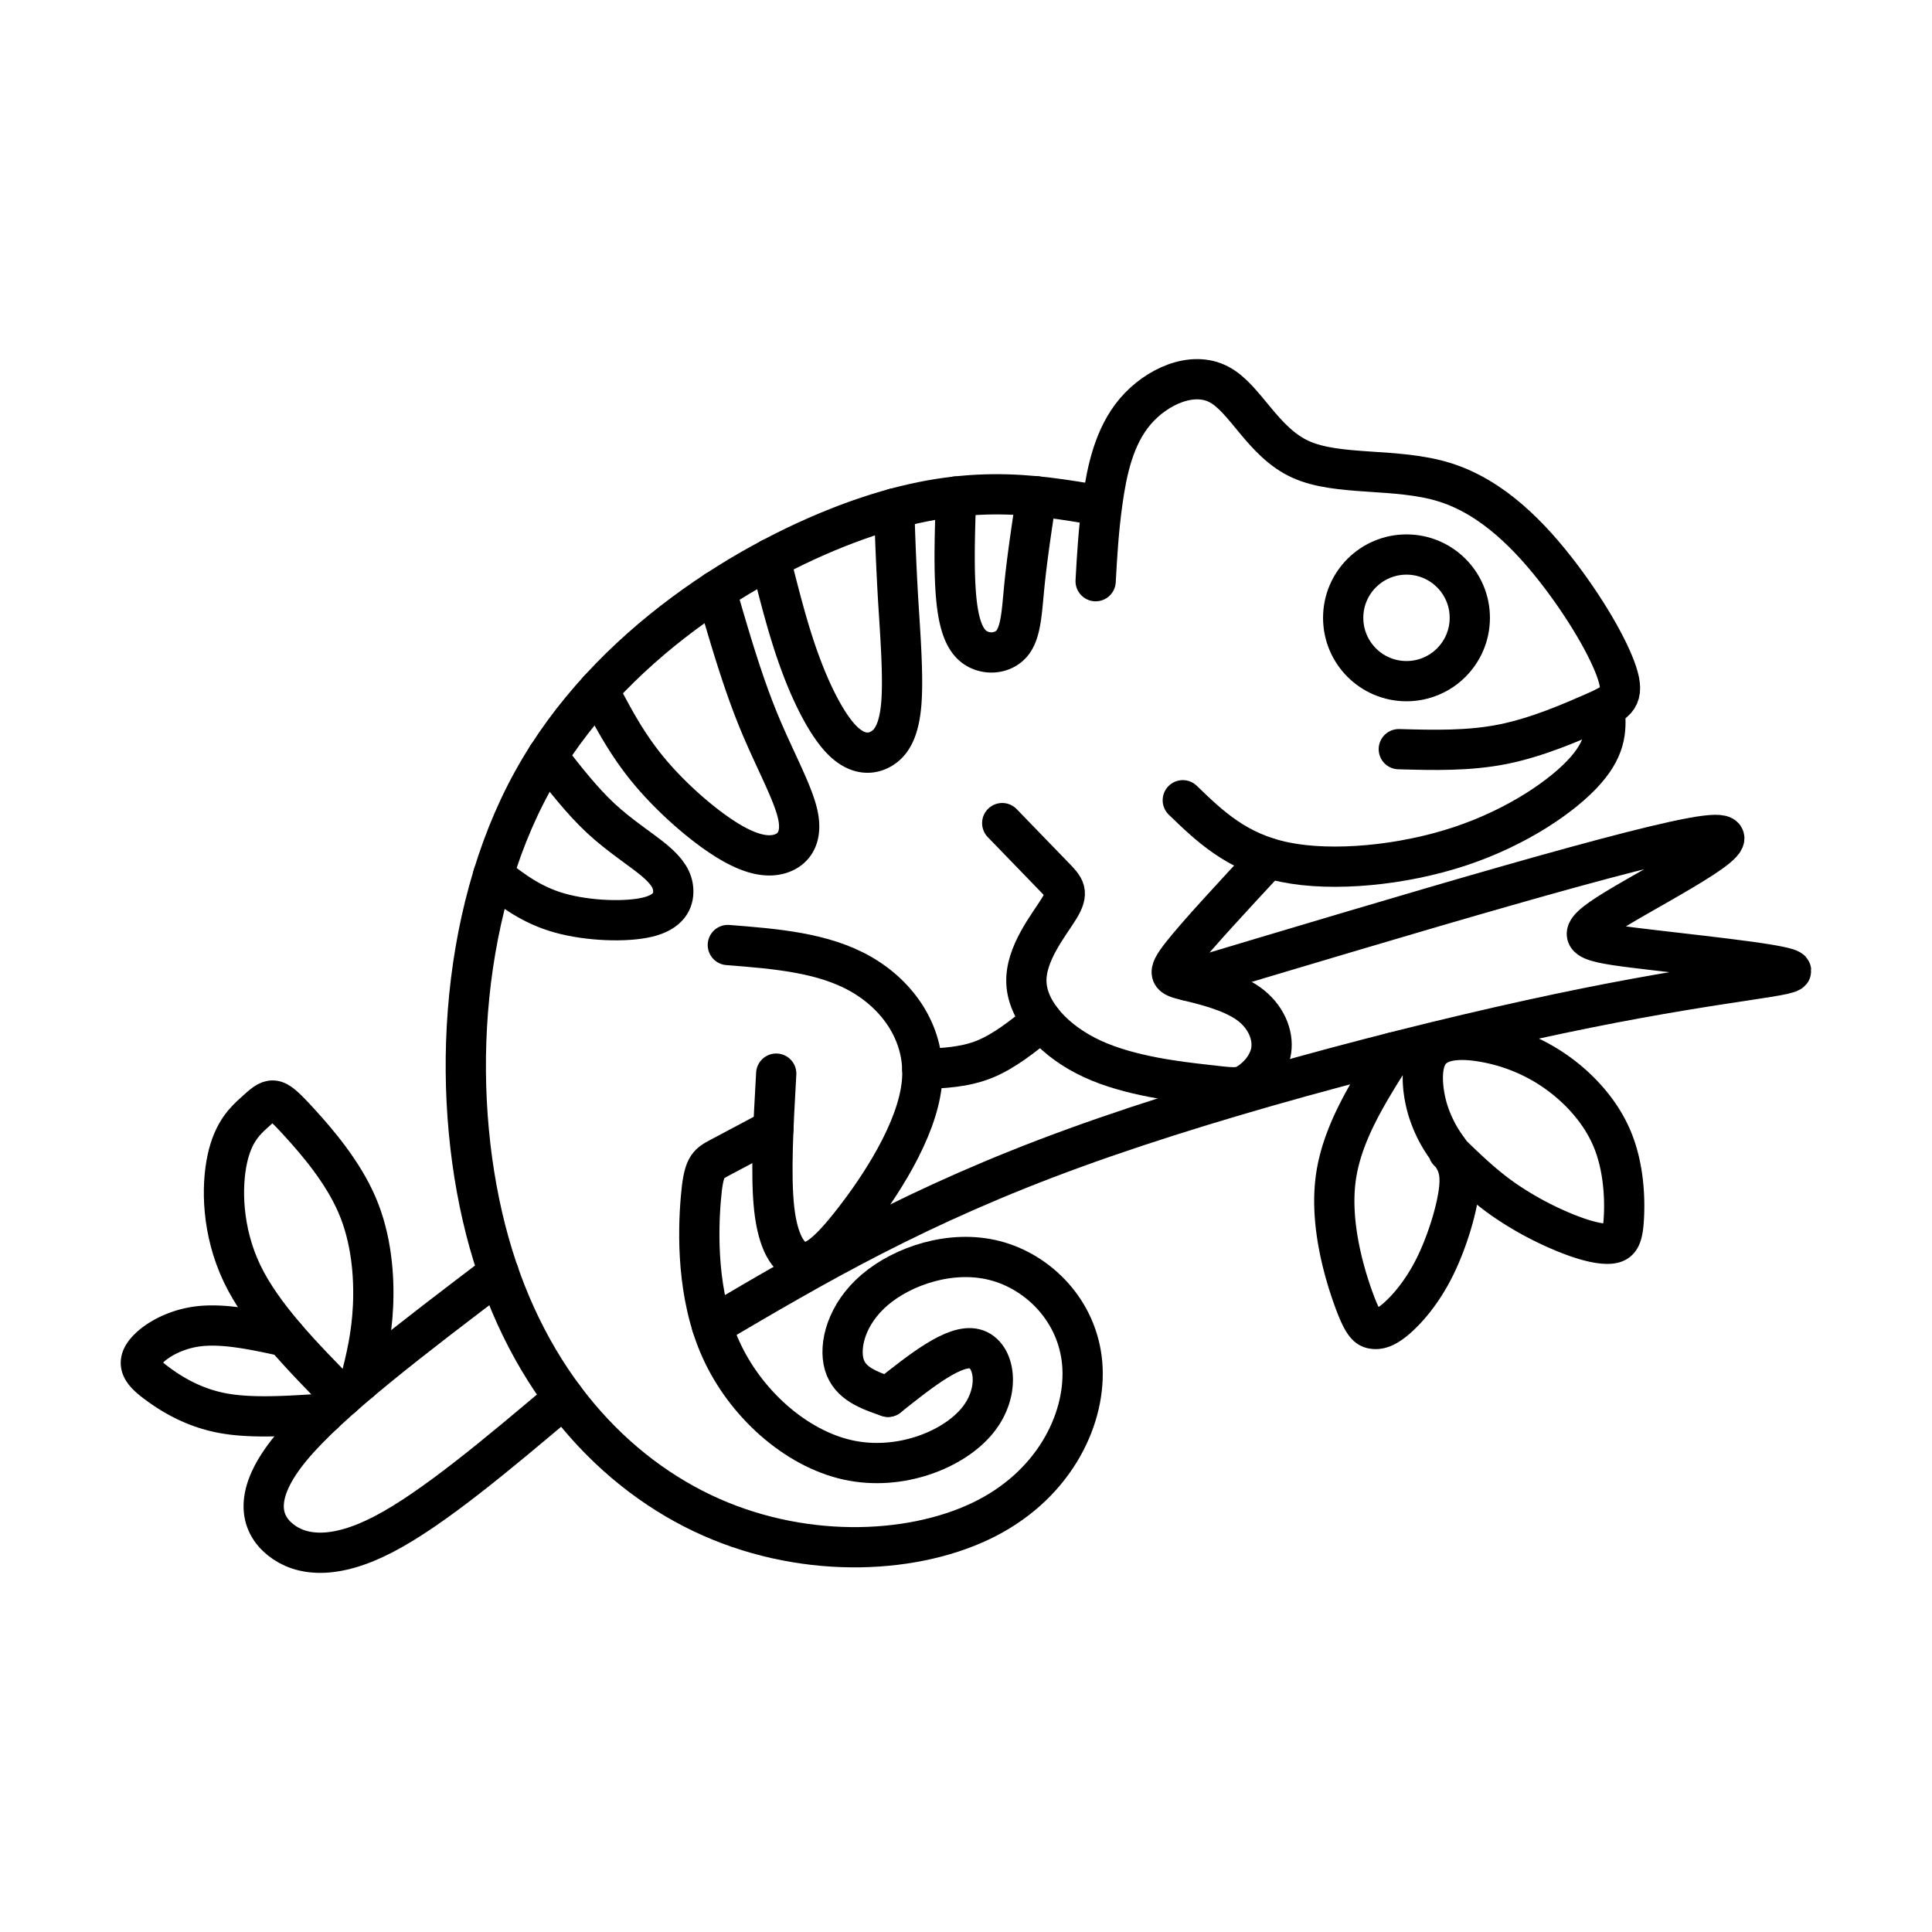 <svg xmlns="http://www.w3.org/2000/svg" width="3em" height="3em" viewBox="0 0 48 48"><path fill="none" stroke="currentColor" stroke-linecap="round" stroke-linejoin="round" d="M22.063 34.704c-.474-.164-.947-.327-1.087-.8s.054-1.258.753-1.855c.698-.598 1.901-1.01 2.988-.73s2.057 1.25 2.17 2.554s-.633 2.942-2.36 3.838c-1.727.897-4.436 1.052-6.854-.015c-2.418-1.068-4.544-3.357-5.519-6.815c-.974-3.458-.795-8.084 1.08-11.476s5.444-5.55 8.076-6.485s4.323-.648 6.015-.36"/><path fill="none" stroke="currentColor" stroke-linecap="round" stroke-linejoin="round" d="M19.285 26.674c-.071 1.262-.143 2.524-.05 3.359c.094.834.352 1.24.66 1.314c.307.074.664-.184 1.308-1.013c.645-.828 1.578-2.228 1.7-3.419c.12-1.191-.572-2.173-1.51-2.711s-2.124-.632-3.31-.725"/><path fill="none" stroke="currentColor" stroke-linecap="round" stroke-linejoin="round" d="M19.214 28.054c-.513.272-1.027.544-1.333.708c-.305.164-.403.22-.47 1.034c-.068.813-.107 2.383.499 3.727s1.855 2.46 3.152 2.748c1.296.287 2.639-.256 3.228-.986s.427-1.645-.07-1.773c-.496-.128-1.327.531-2.157 1.191m7.323-14.821c.671.648 1.343 1.296 2.538 1.539s2.915.08 4.345-.394s2.572-1.258 3.123-1.884s.513-1.092.475-1.558"/><path fill="none" stroke="currentColor" stroke-linecap="round" stroke-linejoin="round" d="M34.753 18.613c.87.024 1.739.047 2.59-.124c.853-.172 1.688-.538 2.228-.774c.54-.237.783-.345.635-.89c-.149-.547-.689-1.532-1.43-2.513c-.743-.98-1.687-1.957-2.883-2.33c-1.197-.374-2.646-.143-3.584-.571s-1.367-1.515-2.025-1.86c-.659-.347-1.548.048-2.08.673c-.531.625-.705 1.48-.81 2.221c-.104.741-.138 1.368-.173 1.995"/><circle cx="34.944" cy="15.35" r="1.573" fill="none" stroke="currentColor" stroke-linecap="round" stroke-linejoin="round"/><path fill="none" stroke="currentColor" stroke-linecap="round" stroke-linejoin="round" d="M24.9 20.45c.488.505.976 1.01 1.27 1.312s.392.4.143.81c-.25.409-.848 1.128-.812 1.852s.705 1.454 1.64 1.885c.936.431 2.138.563 2.815.641c.676.078.827.103 1.05-.034s.52-.436.577-.82s-.128-.849-.567-1.163s-1.134-.476-1.538-.574c-.403-.099-.516-.134-.128-.63s1.277-1.454 2.166-2.411"/><path fill="none" stroke="currentColor" stroke-linecap="round" stroke-linejoin="round" d="M22.914 26.56c.523-.021 1.047-.043 1.543-.242c.496-.2.964-.577 1.432-.955m-13.637-3.616c.473.369.946.738 1.654.937s1.651.23 2.182.102s.65-.413.639-.667c-.01-.254-.15-.476-.478-.749s-.844-.597-1.317-1.035c-.473-.439-.902-.992-1.332-1.545m-1.212 12.835c-2.1 1.593-4.2 3.186-5.156 4.343c-.957 1.157-.77 1.88-.262 2.287s1.339.5 2.566-.14c1.228-.639 2.853-2.01 4.478-3.383m3.676-1.788c2.552-1.503 5.103-3.006 9.012-4.426c3.908-1.421 9.173-2.76 12.706-3.472s5.332-.798 5.066-.954s-2.595-.385-3.897-.548c-1.303-.164-1.58-.264-.422-.967c1.158-.704 3.749-2.01 2.209-1.814s-7.292 1.92-12.884 3.595"/><path fill="none" stroke="currentColor" stroke-linecap="round" stroke-linejoin="round" d="M8.498 34.707c-.992-1.01-1.985-2.019-2.487-3.072c-.501-1.054-.512-2.151-.364-2.838c.148-.686.455-.96.67-1.155s.334-.31.472-.299s.29.148.688.587s1.04 1.18 1.397 2.015c.357.834.428 1.761.394 2.505c-.035.744-.175 1.305-.315 1.865"/><path fill="none" stroke="currentColor" stroke-linecap="round" stroke-linejoin="round" d="M7.084 33.204c-.774-.168-1.548-.336-2.193-.247s-1.16.434-1.328.706s.014.47.37.73s.89.585 1.603.717c.714.132 1.609.072 2.504.013m6.83-17.98c.348.668.697 1.337 1.247 2.001c.551.665 1.304 1.324 1.898 1.7c.593.377 1.028.47 1.362.37c.334-.101.566-.396.446-.963s-.594-1.405-.991-2.379s-.718-2.082-1.04-3.192m1.345-.795c.225.898.45 1.797.75 2.606c.298.808.671 1.527 1.031 1.893c.36.365.706.376.973.222s.452-.472.504-1.153c.051-.68-.03-1.723-.083-2.587a72 72 0 0 1-.094-2.233m1.534-.297c-.026.795-.053 1.59-.015 2.251c.038.662.14 1.191.42 1.445c.282.254.742.233.979-.043s.25-.806.316-1.458c.065-.652.181-1.426.298-2.2m8.867 13.815c-.643 1.015-1.286 2.031-1.432 3.143s.205 2.319.439 2.967c.233.647.348.735.49.757c.144.022.314-.022.585-.258c.272-.236.645-.664.955-1.293s.557-1.457.602-1.966c.045-.51-.113-.7-.291-.952a3.2 3.2 0 0 1-.502-1.003c-.125-.436-.175-.994 0-1.32c.176-.328.577-.425 1.129-.372a4.46 4.46 0 0 1 1.903.67c.647.413 1.24 1.033 1.547 1.75c.308.716.33 1.528.302 2c-.027.472-.104.604-.329.628s-.598-.057-1.081-.25a8 8 0 0 1-1.585-.852c-.51-.358-.936-.774-1.363-1.189"/></svg>